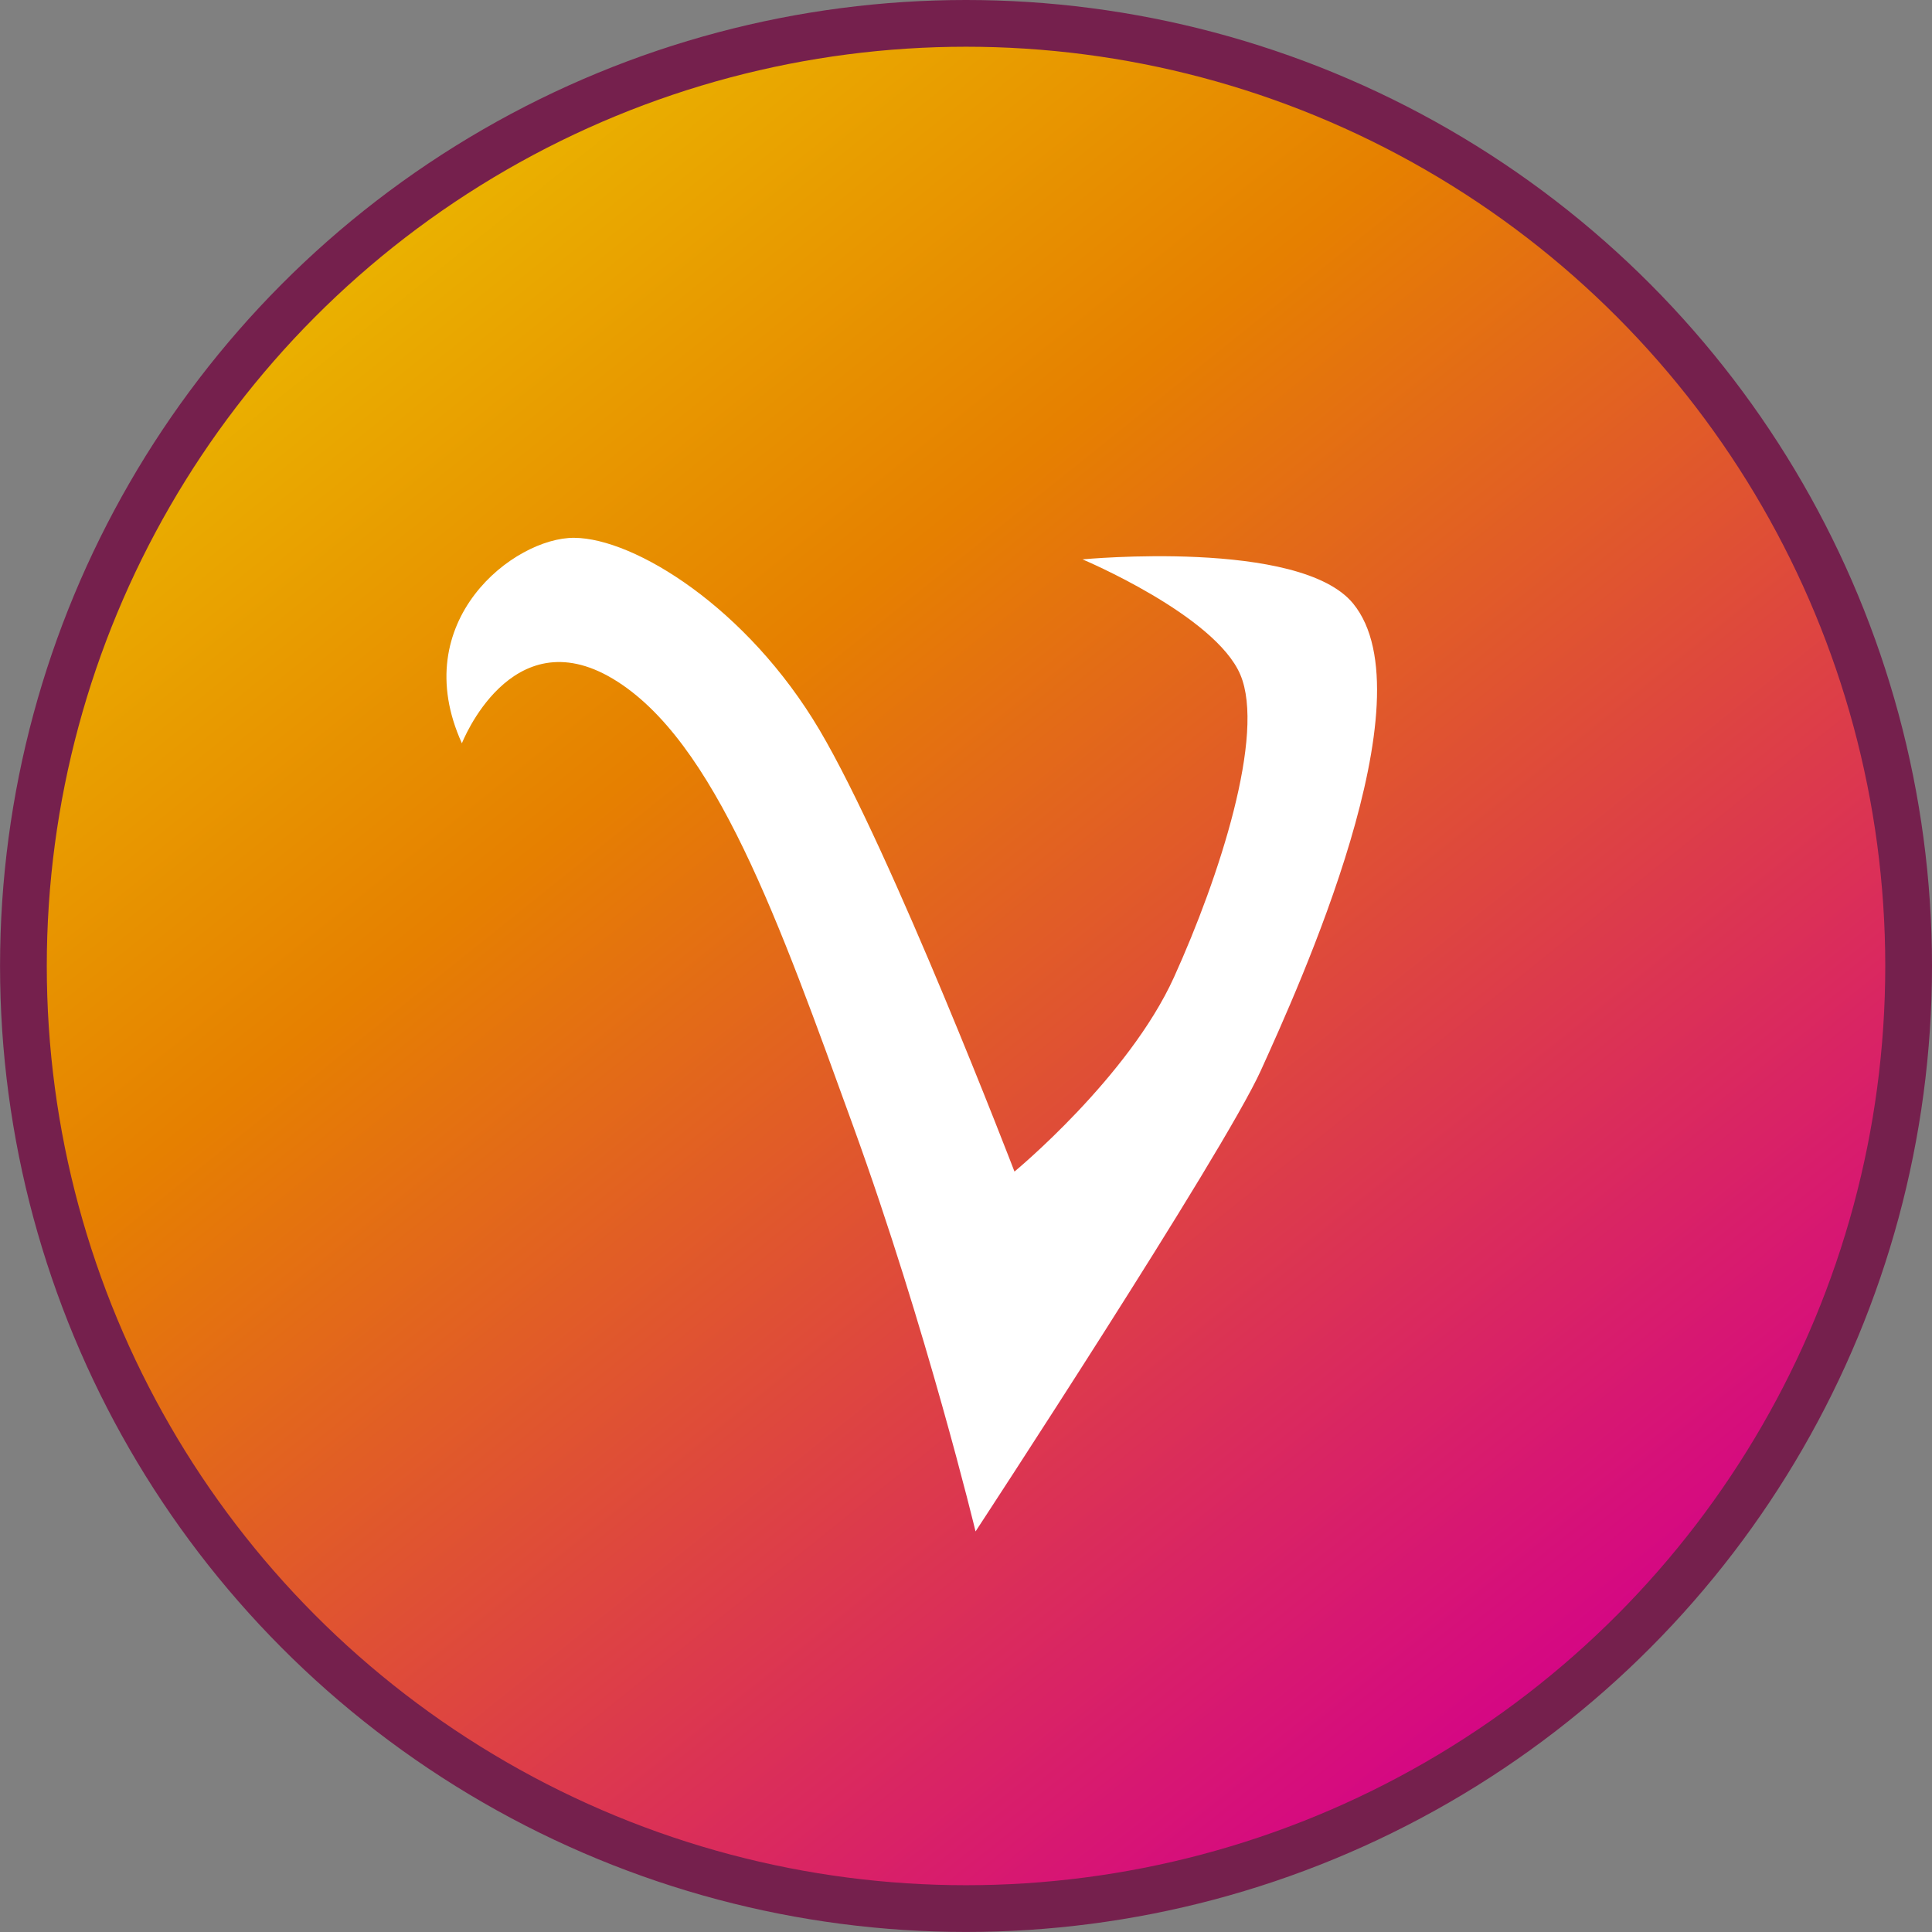 <?xml version="1.0" encoding="UTF-8" standalone="no"?>
<svg
   xmlns:dc="http://purl.org/dc/elements/1.1/"
   xmlns:cc="http://creativecommons.org/ns#"
   xmlns:rdf="http://www.w3.org/1999/02/22-rdf-syntax-ns#"
   xmlns:svg="http://www.w3.org/2000/svg"
   xmlns="http://www.w3.org/2000/svg"
   xmlns:xlink="http://www.w3.org/1999/xlink"
   xmlns:sodipodi="http://sodipodi.sourceforge.net/DTD/sodipodi-0.dtd"
   xmlns:inkscape="http://www.inkscape.org/namespaces/inkscape"
   width="165.613"
   height="165.613"
   viewBox="0 0 43.819 43.819"
   version="1.1"
   id="svg8"
   inkscape:version="1.0.1 (3bc2e813f5, 2020-09-07)"
   sodipodi:docname="icon.svg"
   inkscape:export-xdpi="463.73047"
   inkscape:export-ydpi="463.73047"
   inkscape:export-filename="D:\coding\java\minecraft\nmuk\src\main\resources\assets\nmuk\icon_large.png">
  <rect x="0" y="0" width="43.819" height="43.819" fill="#808080" stroke="none"/>
  <defs
     id="defs2">
    <linearGradient
       inkscape:collect="always"
       id="linearGradient1094">
      <stop
         style="stop-color:#edd900;stop-opacity:1"
         offset="0"
         id="stop1090" />
      <stop
         id="stop1098"
         offset="0.432"
         style="stop-color:#e68000;stop-opacity:1" />
      <stop
         style="stop-color:#d4008b;stop-opacity:1"
         offset="1"
         id="stop1092" />
    </linearGradient>
    <linearGradient
       inkscape:collect="always"
       xlink:href="#linearGradient1094"
       id="linearGradient1096"
       x1="26.506"
       y1="2.226"
       x2="60.287"
       y2="44.37"
       gradientUnits="userSpaceOnUse" />
  </defs>
  <sodipodi:namedview
     id="base"
     pagecolor="#ffffff"
     bordercolor="#666666"
     borderopacity="1.0"
     inkscape:pageopacity="0.0"
     inkscape:pageshadow="2"
     inkscape:zoom="4"
     inkscape:cx="52.526233"
     inkscape:cy="82.259444"
     inkscape:document-units="mm"
     inkscape:current-layer="layer1"
     showgrid="false"
     inkscape:window-width="1346"
     inkscape:window-height="1040"
     inkscape:window-x="567"
     inkscape:window-y="23"
     inkscape:window-maximized="0"
     units="px"
     fit-margin-top="0"
     fit-margin-left="0"
     fit-margin-right="0"
     fit-margin-bottom="0"
     inkscape:document-rotation="0" />
  <g
     inkscape:label="Layer 1"
     inkscape:groupmode="layer"
     id="layer1"
     transform="translate(-23.235,-5.712)">
    <circle
       style="fill:url(#linearGradient1096);fill-opacity:1;stroke:#75204d;stroke-width:1.06;stroke-miterlimit:4;stroke-dasharray:none;stroke-opacity:1"
       id="path815"
       cx="45.145"
       cy="27.621"
       r="21.379" />
    <g
       aria-label="α"
       style="font-style:normal;font-variant:normal;font-weight:normal;font-stretch:normal;font-size:10.583px;line-height:1.25;font-family:Calibri;-inkscape-font-specification:Calibri;letter-spacing:0px;word-spacing:0px;fill:#ffffff;fill-opacity:1;stroke:none;stroke-width:0.265"
       id="text820-7"
       transform="translate(-1.843,0.331)" />
    <path
       style="fill:#ffffff;fill-opacity:1;stroke:none;stroke-width:0.263px;stroke-linecap:butt;stroke-linejoin:miter;stroke-opacity:1"
       d="m 33.712,22.572 c -1.263,-2.774 1.182,-4.671 2.547,-4.662 1.365,0.009 3.92,1.582 5.563,4.358 1.643,2.776 4.422,10.016 4.422,10.016 0,0 2.586,-2.133 3.618,-4.408 1.032,-2.276 2.078,-5.513 1.504,-6.863 -0.574,-1.35 -3.579,-2.614 -3.579,-2.614 0,0 4.933,-0.472 6.138,1.002 1.756,2.147 -1.238,8.703 -2.092,10.588 -0.854,1.885 -6.472,10.457 -6.472,10.457 0,0 -1.107,-4.594 -2.777,-9.198 -1.669,-4.603 -3.128,-8.753 -5.447,-10.14 -2.319,-1.387 -3.426,1.463 -3.426,1.463 z"
       id="path845"
       sodipodi:nodetypes="cczczzcszcszcc" />
  </g>
</svg>
